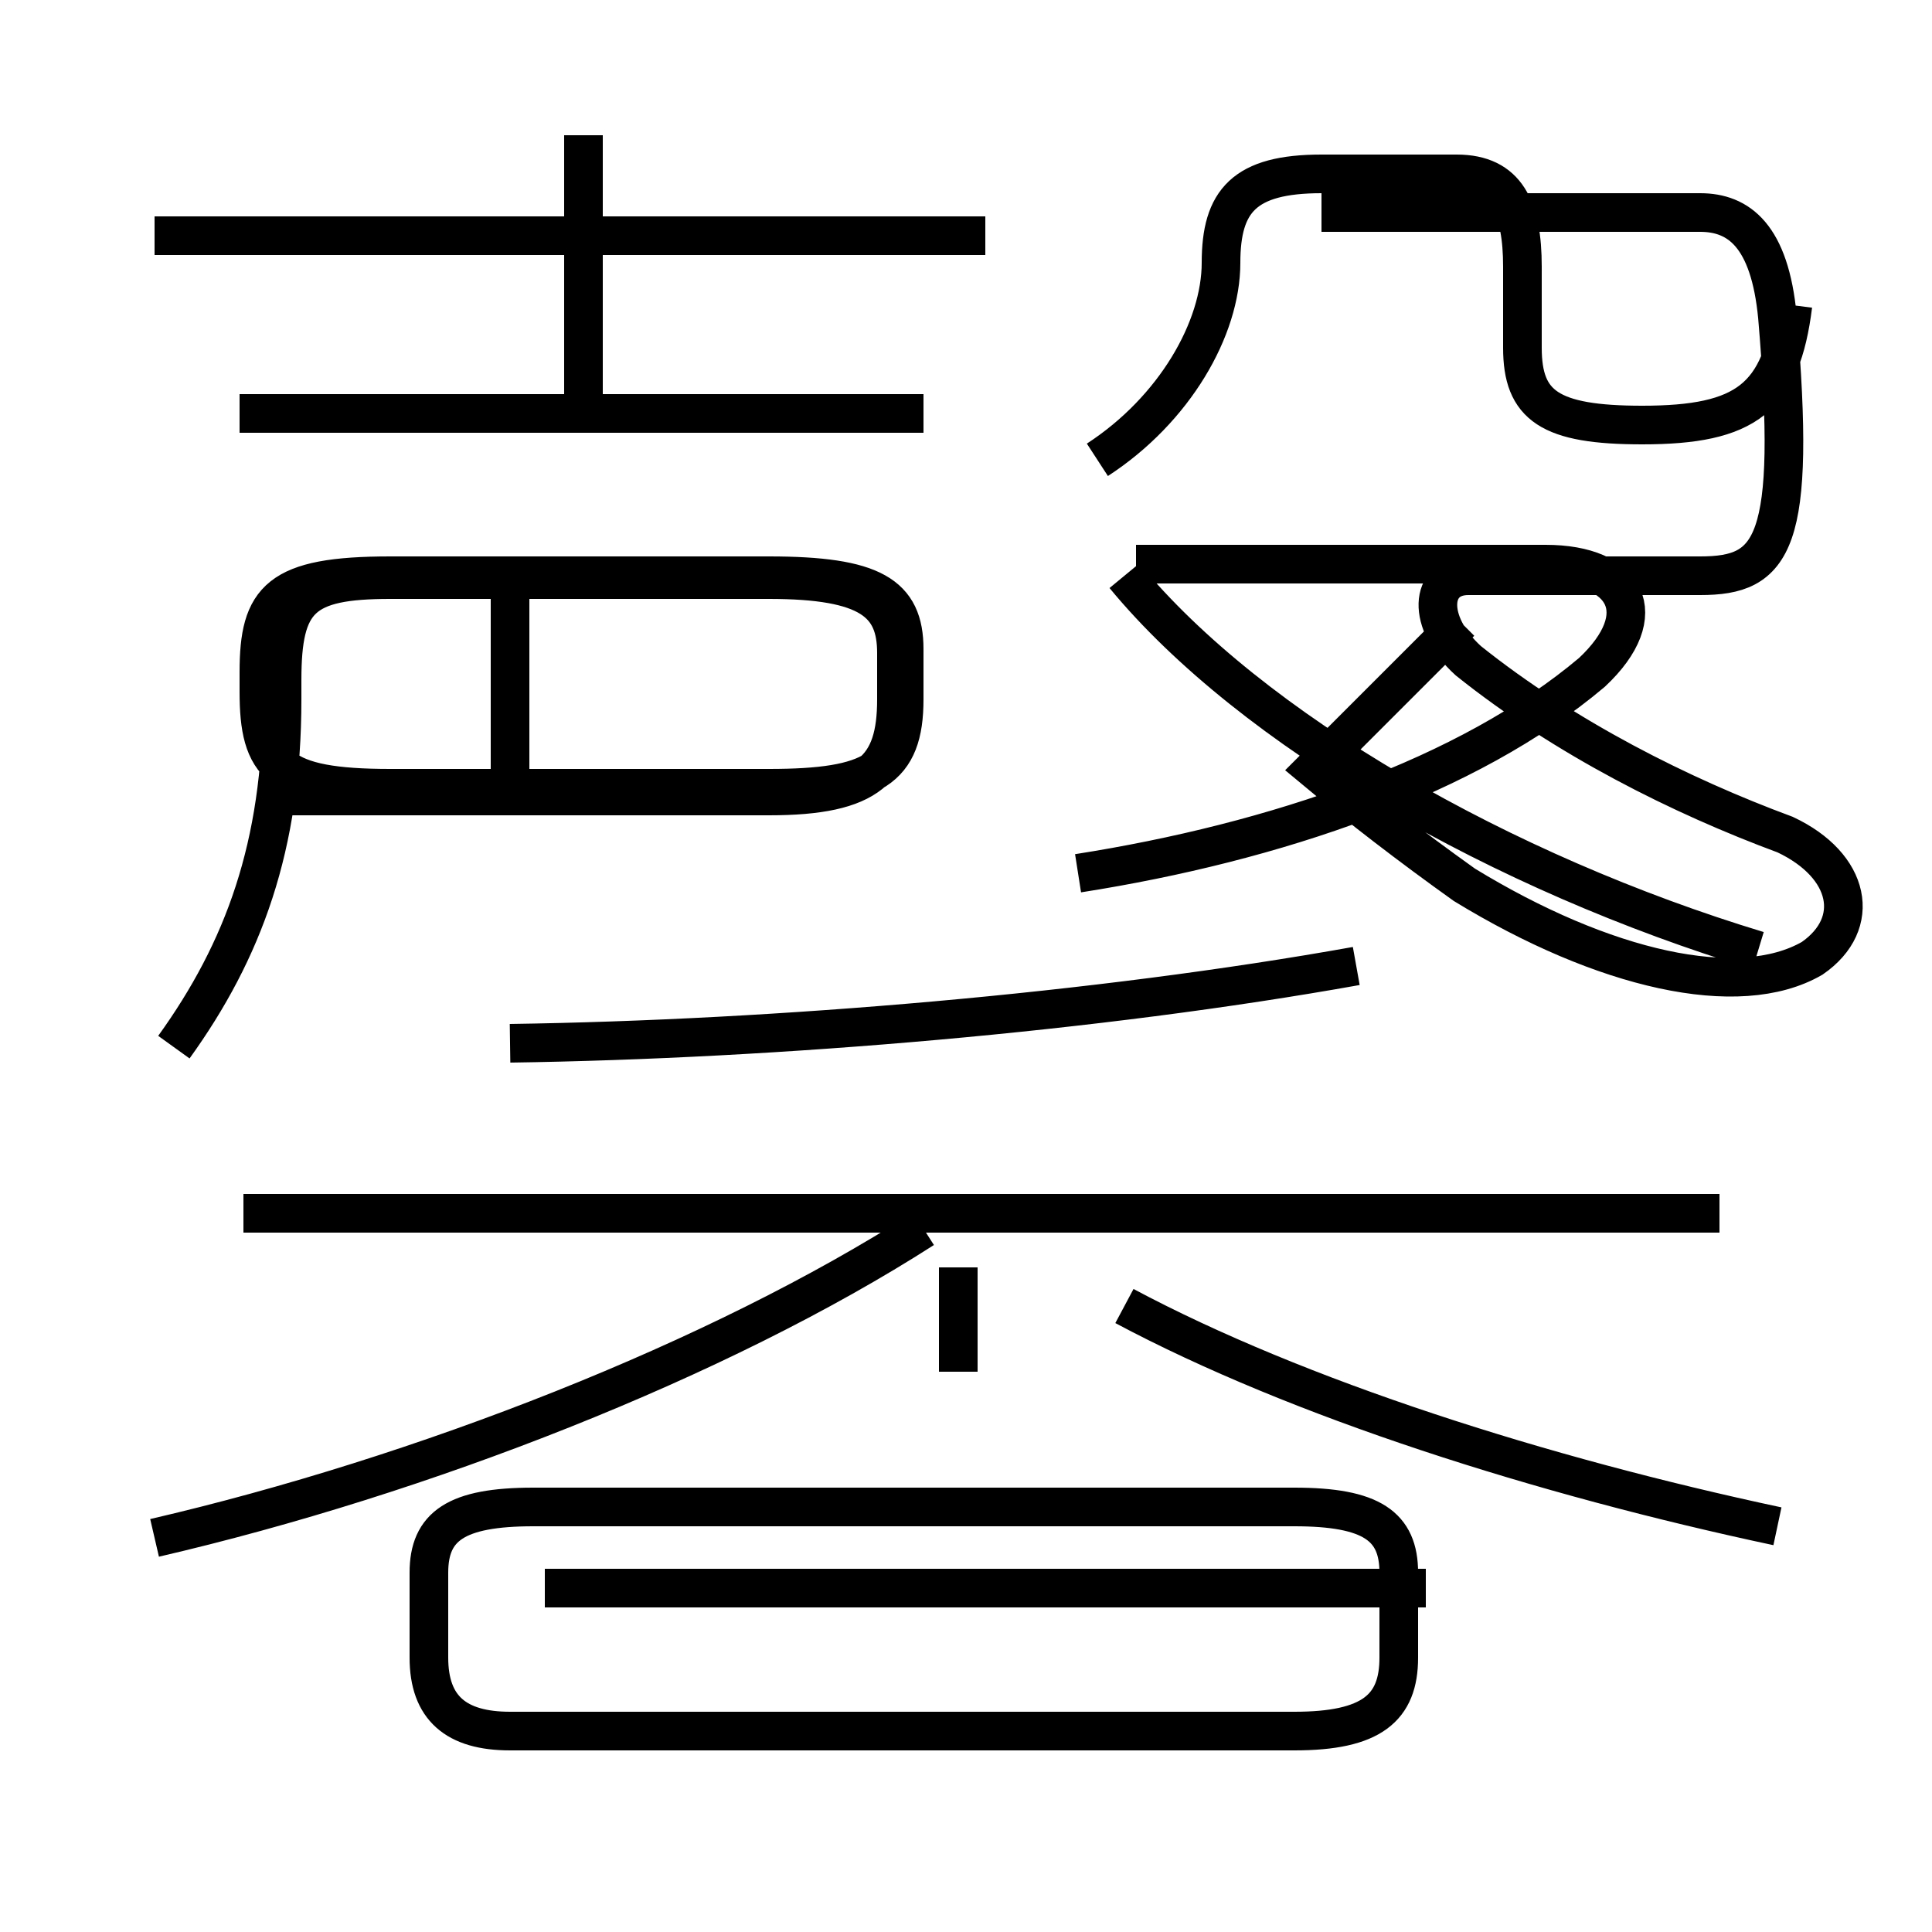 <?xml version='1.0' encoding='utf8'?>
<svg viewBox="0.0 -6.0 50.0 50.0" version="1.1" xmlns="http://www.w3.org/2000/svg">
<rect x="0.0" y="-6.0" width="50.0" height="50.0" fill="#808080" stroke="none"/>
<rect x="-1000" y="-1000" width="2000" height="2000" stroke="white" fill="white"/>
<g style="fill:white;stroke:#000000;  stroke-width:1">
<path d="M 13.2 0.8 L 33.5 0.8 C 35.5 0.8 36.2 0.2 36.2 -1.1 L 36.2 -3.3 C 36.2 -4.5 35.5 -5.0 33.5 -5.0 L 13.8 -5.0 C 11.8 -5.0 11.1 -4.5 11.1 -3.3 L 11.1 -1.1 C 11.1 0.2 11.8 0.8 13.2 0.8 Z M 4.0 -4.2 C 10.9 -5.8 18.6 -8.8 23.9 -12.2 M 36.9 -2.9 L 14.1 -2.9 M 4.5 -16.9 C 6.3 -19.4 7.3 -22.1 7.3 -25.9 L 7.3 -26.4 C 7.3 -28.5 7.8 -29.0 10.1 -29.0 L 19.9 -29.0 C 22.5 -29.0 23.2 -28.4 23.2 -27.1 L 23.2 -25.9 C 23.2 -24.1 22.5 -23.4 19.9 -23.4 L 7.0 -23.4 M 24.8 -8.5 L 24.8 -11.2 M 44.5 -12.6 L 6.3 -12.6 M 46.0 -4.5 C 39.9 -5.8 33.6 -7.8 29.1 -10.2 M 13.2 -24.1 L 13.2 -29.1 M 13.2 -17.0 C 20.1 -17.1 28.4 -17.8 35.1 -19.0 M 23.9 -33.3 L 6.2 -33.3 M 25.5 -37.9 L 4.0 -37.9 M 15.1 -33.5 L 15.1 -40.5 M 27.9 -21.4 C 33.0 -22.2 38.0 -23.9 41.2 -26.6 C 42.8 -28.1 42.1 -29.4 40.0 -29.4 L 29.4 -29.4 M 45.5 -19.4 C 38.9 -21.4 32.4 -25.1 29.1 -29.1 M 28.4 -32.1 C 30.4 -33.4 31.6 -35.5 31.6 -37.2 C 31.6 -38.8 32.2 -39.5 34.2 -39.5 L 37.7 -39.5 C 39.0 -39.5 39.4 -38.6 39.4 -37.1 L 39.4 -35.0 C 39.4 -33.5 40.1 -33.0 42.5 -33.0 C 45.2 -33.0 46.1 -33.7 46.4 -36.1 M 15.1 -23.6 L 19.9 -23.6 C 22.6 -23.6 23.4 -24.1 23.4 -25.9 L 23.4 -27.2 C 23.4 -28.6 22.6 -29.1 19.9 -29.1 L 10.1 -29.1 C 7.2 -29.1 6.7 -28.5 6.7 -26.6 L 6.7 -26.1 C 6.7 -24.2 7.2 -23.6 10.1 -23.6 Z M 37.8 -27.9 L 34.0 -24.1 C 35.2 -23.1 36.5 -22.1 37.9 -21.1 C 41.5 -18.9 45.0 -18.1 46.9 -19.2 C 48.2 -20.1 47.9 -21.6 46.2 -22.4 C 43.5 -23.4 40.5 -24.9 38.0 -26.9 C 36.9 -27.9 37.0 -29.1 38.0 -29.1 L 44.0 -29.1 C 45.9 -29.1 46.5 -29.9 46.0 -35.8 C 45.8 -37.9 45.0 -38.5 44.0 -38.5 L 34.2 -38.5" transform="translate(0.0, 38.0)" />
</g>
</svg>